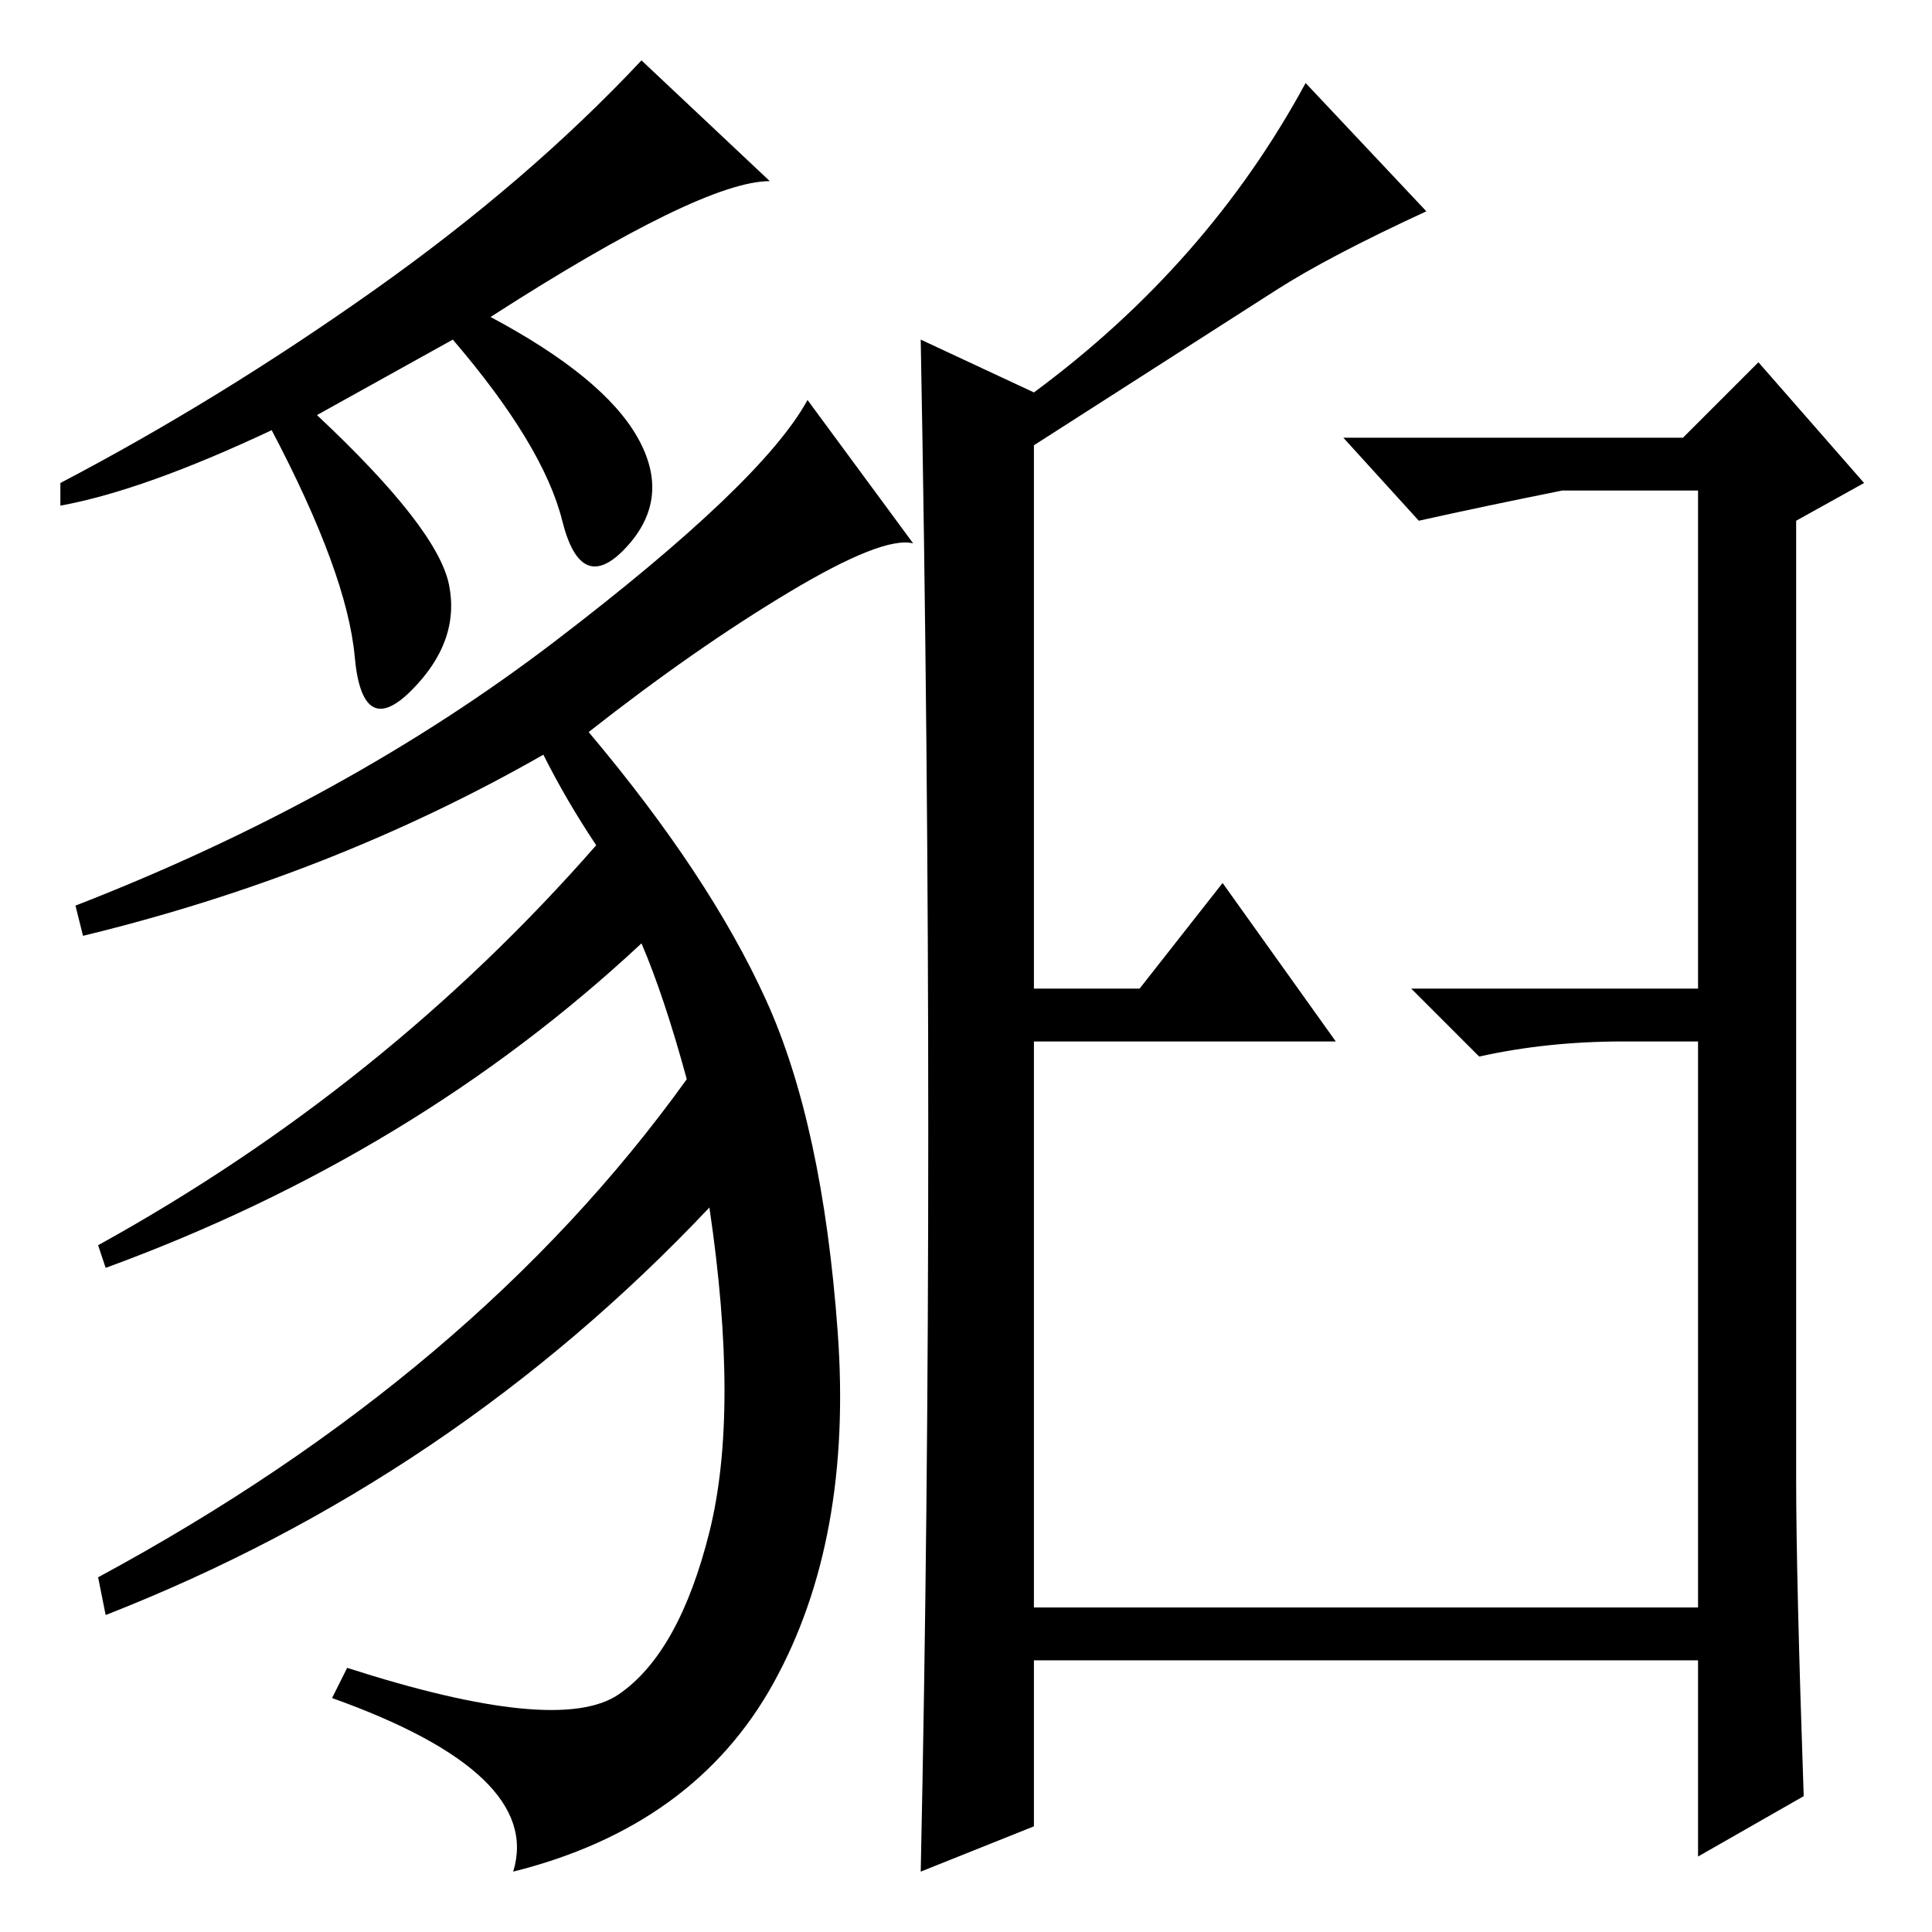 <?xml version="1.0" standalone="no"?>
<!DOCTYPE svg PUBLIC "-//W3C//DTD SVG 1.1//EN" "http://www.w3.org/Graphics/SVG/1.1/DTD/svg11.dtd" >
<svg xmlns="http://www.w3.org/2000/svg" xmlns:xlink="http://www.w3.org/1999/xlink" version="1.1" viewBox="0 -36 256 256">
  <g transform="matrix(1 0 0 -1 0 220)">
   <path fill="currentColor"
d="M123 106q0 51 -1 105l15 -7q23 17 36 41l16 -17q-13 -6 -20 -10.5t-32 -20.5v-72h14l11 14l15 -21h-40v-75h88v75h-10q-10 0 -19 -2l-9 9h38v66h-18q-10 -2 -19 -4l-10 11h45l10 10l14 -16l-9 -5v-127q0 -13 1 -42l-14 -8v26h-88v-22l-15 -6q1 47 1 98zM102 232
q-9 0 -37 -18q15 -8 19.5 -16t-1.5 -14.5t-8.5 3.5t-14.5 24l-18 -10q16 -15 17.5 -22.5t-5 -14t-7.5 4.5t-11 30q-17 -8 -28 -10v3q21 11 41.5 25.5t35.5 30.5zM121 184q-4 1 -16.5 -6.5t-26.5 -18.5q16 -19 23.5 -35.5t9.5 -44t-8.5 -46.5t-34.5 -25q4 13 -24 23l2 4
q28 -9 36 -3.5t12 21.5t0 43q-34 -36 -80 -54l-1 5q50 27 78 66q-3 11 -6 18q-30 -28 -71 -43l-1 3q38 21 66 53q-4 6 -7 12q-28 -16 -61 -24l-1 4q36 14 63.5 35t33.5 32z" />
  </g>

</svg>
